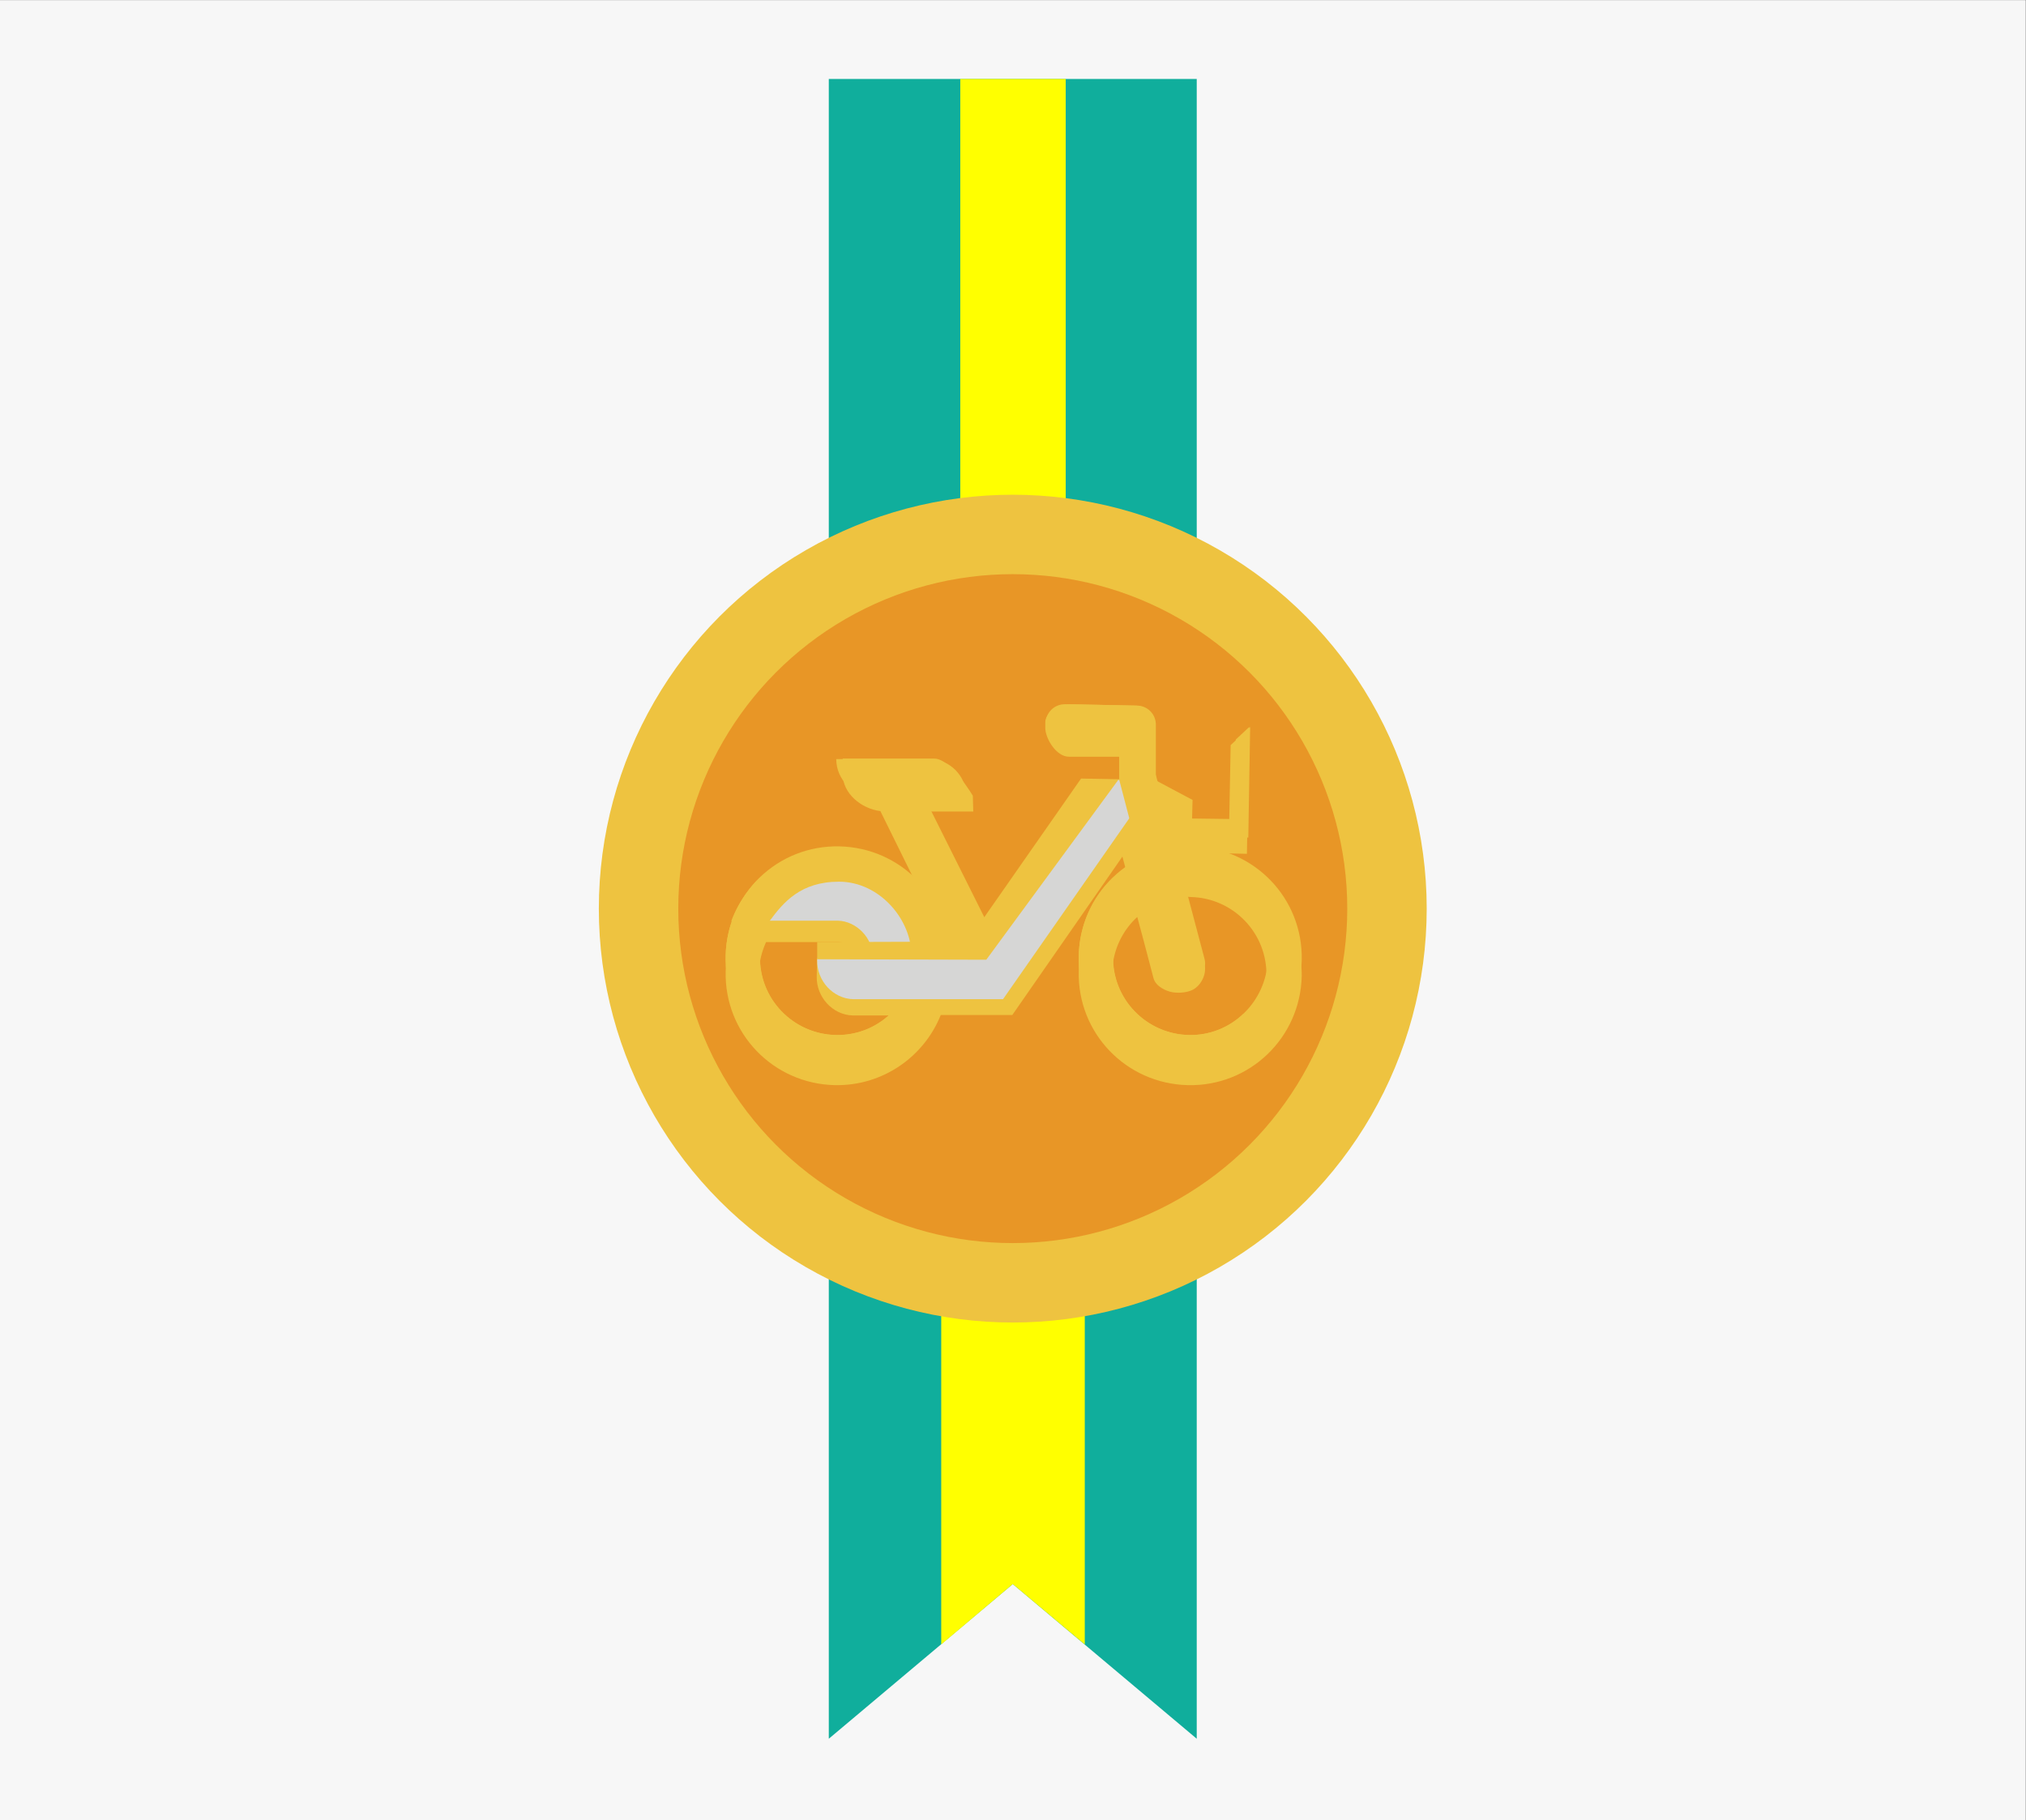 <?xml version="1.0" encoding="utf-8"?>
<!-- Generator: Adobe Illustrator 22.0.1, SVG Export Plug-In . SVG Version: 6.00 Build 0)  -->
<svg version="1.1" id="Capa_1" xmlns="http://www.w3.org/2000/svg" xmlns:xlink="http://www.w3.org/1999/xlink" x="0px" y="0px"
	 viewBox="0 0 436.1 391.8" style="enable-background:new 0 0 436.1 391.8;" xml:space="preserve">
<rect x="0" y="0" width="436.1" height="391.8" fill="#333333" stroke="none"/>
<style type="text/css">
	.st0{fill:#F7F7F7;}
	.st1{fill:#10AE9C;}
	.st2{fill:#FFFF00;}
	.st3{fill:#EEC340;}
	.st4{fill:#E89626;}
	.st5{fill:#D6D6D5;}
</style>
<g>
	<g>
		
			<rect x="0" y="0" transform="matrix(-1 8.041688e-11 -8.041688e-11 -1 436.057 391.82)" class="st0" width="436.1" height="391.8"/>
		<g>
			<polygon class="st1" points="178.4,268.6 178.4,374.3 218,341 257.6,374.3 257.6,268.6 			"/>
			<polygon class="st2" points="202.6,274.9 202.6,354 218,341 233.5,354 233.5,274.9 			"/>
			<rect x="178.4" y="17" class="st1" width="79.2" height="103"/>
			<rect x="206.7" y="17" class="st2" width="22.7" height="103"/>
			<g>
				<circle class="st3" cx="218" cy="195.6" r="89.1"/>
				<circle class="st4" cx="218" cy="195.6" r="72"/>
				<g>
					<path class="st3" d="M256.5,185.7c-1.8,0-3.6,0.1-5.3,0.5l-1.1-2.8l18.3,0.4l0.5-27.3l-2.9,2.7l-0.3,18.8l-9.7-0.2l0.1-5.1
						l-7.9-4.1l0.3-12.6c0-2.2-1.7-4-3.9-4.1l-14.3-0.3c-2.2,0-5.3,1.7-5.3,3.9v1.2c0,2.2,2.3,6.2,5.1,6.2h12l-0.2,6.6l3.9,4.1
						l0,0.3c-0.9-0.7-2.1-1.1-3.2-0.8c-2.1,0.5-3.5,2.7-2.9,4.8c0,0,0.2,0.8,0.6,2.1l-23.5,32.7l-1.3,2.3h-0.5l-6.7-8.9l-4.4,0
						c-0.2-1.6-0.6-3.1-1.1-4.6l0.7,1.5l4.1,0.7l-14.3-29h16.2l-0.1-3.4c0,0-4.7-8-8.3-8h-19.7v3.4c0,4.1,4,7.4,8.1,7.9l10.8,21.9
						c-4.2-6.4-11.4-10.7-19.6-10.9c-13.3-0.3-24.2,10.2-24.5,23.5c-0.3,13.3,10.2,24.2,23.5,24.5c10.3,0.2,19.2-6.1,22.8-15.1h11.2
						h4.1h0.1l23.7-34.1c0.4,1.6,0.9,3.3,1.4,5.2c-6.3,4.2-10.6,11.3-10.8,19.5c-0.3,13.3,10.2,24.2,23.5,24.5
						c13.3,0.3,24.2-10.2,24.5-23.5C280.3,196.9,269.8,186,256.5,185.7z M180.4,193.1c7.9,0.2,14.3,5.8,15.9,13.2l-0.8,0
						c-2.3-6.7-10.4-12.6-17.9-12.6c-0.8,0-1.6,0.1-2.3,0.2C176.9,193.3,178.6,193,180.4,193.1z M179.7,226.3
						c-9.2-0.2-16.5-7.8-16.3-17c0-2.3,0.6-4.5,1.5-6.5h15.3c2.9,0,5.4,1.3,6.7,3.4l-11,0l-0.1,4c-0.1,4.4,3.4,8.3,7.8,8.4h10.4
						C191.1,223.3,185.7,226.4,179.7,226.3z M255.7,226.3c-9.2-0.2-16.5-7.8-16.3-17c0.1-4.7,2.2-9,5.4-11.9
						c1.8,6.6,3.3,12.5,3.5,13.2c0.5,1.8,2.8,2.8,4.1,3c1.2,0.2,2.7,0.1,3.8-0.3c2.1-0.7,3.6-3.4,3.1-5.6l-0.2-1.2l-5.2-13.3
						c0.8-0.1,1.6-0.2,2.4-0.1c9.2,0.2,16.5,7.8,16.3,17S264.8,226.5,255.7,226.3z"/>
					<polygon class="st3" points="208.6,206.9 188.6,166.9 196.6,166.9 216.6,206.9 					"/>
					<g>
						<path class="st3" d="M256.7,182.2c-13.3-0.3-24.2,10.2-24.5,23.5c-0.3,13.3,10.2,24.2,23.5,24.5c13.3,0.3,24.2-10.2,24.5-23.5
							C280.5,193.4,270,182.5,256.7,182.2z M255.9,222.8c-9.2-0.2-16.5-7.8-16.3-17s7.8-16.5,17-16.3c9.2,0.2,16.5,7.8,16.3,17
							C272.6,215.7,265,223,255.9,222.8z"/>
						<path class="st3" d="M239.6,188.9c-9.6,9.2-9.9,24.4-0.7,33.9c9.2,9.6,24.4,9.9,33.9,0.7l-5.1-5.3c-6.6,6.4-17.1,6.1-23.5-0.5
							c-6.4-6.6-6.1-17.1,0.5-23.5L239.6,188.9z"/>
					</g>
					<path class="st3" d="M180.7,182.2c-13.3-0.3-24.2,10.2-24.5,23.5c-0.3,13.3,10.2,24.2,23.5,24.5c13.3,0.3,24.2-10.2,24.5-23.5
						S194,182.5,180.7,182.2z M179.9,222.8c-9.2-0.2-16.5-7.8-16.3-17c0.2-9.2,7.8-16.5,17-16.3c9.2,0.2,16.5,7.8,16.3,17
						S189.1,223,179.9,222.8z"/>
					<g>
						<path class="st3" d="M163.6,188.9c-9.6,9.2-9.9,24.4-0.7,33.9c9.2,9.6,24.4,9.9,33.9,0.7l-5.1-5.3c-6.6,6.4-17.1,6.1-23.5-0.5
							c-6.4-6.6-6.1-17.1,0.5-23.5L163.6,188.9z"/>
					</g>
					<path class="st3" d="M180.4,182.6c-10.4-0.2-19.6,6.5-23,15.7l22.7-0.1c4.4,0.1,7.9,4.1,7.8,8.5l0,0l16,0.3
						C204.1,193.8,193.6,182.9,180.4,182.6z"/>
					<path class="st5" d="M180.6,189.8c-8.3,0-12,4.5-14.9,8.4l14.7,0c3.9,0.1,7.5,3.7,7.4,7.7l8.4,0.2
						C196.4,198.1,189.4,189.8,180.6,189.8z"/>
					<path class="st3" d="M215.9,215.1h-32.2c-4.4-0.1-7.9-4-7.8-8.4l0-3.9l32.3-0.1l24.5-35.1l16,0.3L215.9,215.1z"/>
					<path class="st5" d="M215.9,215.1h-32.2c-4.4-0.1-7.9-4-7.8-8.4v-0.2l36.4,0.1l28.4-38.7l8,0.2L215.9,215.1z"/>
					<g>
						<path class="st3" d="M264.9,160.4l-0.3,15.9l-8-0.1l0.1-4l-7.9-4.2l0-12c0-2.2-1.7-4-3.9-4.1l-15.7-0.3c-2.2,0-4,1.7-4.1,3.9
							v0c0,2.2,1.7,4,3.9,4.1l11.9,0l0,8.2l3.9,4.1l-0.2,8l24.1,0.4l0.4-23.8L264.9,160.4z"/>
					</g>
					<path class="st3" d="M255.6,211.3c-1.9,0.1-3.6-1.2-4.1-3L241,168.2c-0.5-2.1,1.2-3.8,3.3-4.3c2.2-0.5,4.1,1.2,4.6,3.3
						l10.4,39.3c0.5,2.1-0.8,4.3-2.9,4.8C256.1,211.3,255.9,211.3,255.6,211.3z"/>
					<path class="st3" d="M180,163.4L180,163.4c0,4.4,3.6,8,8,8h20l0,0c0-4.4-3.6-8-8-8H180z"/>
				</g>
			</g>
		</g>
	</g>
</g>
</svg>
